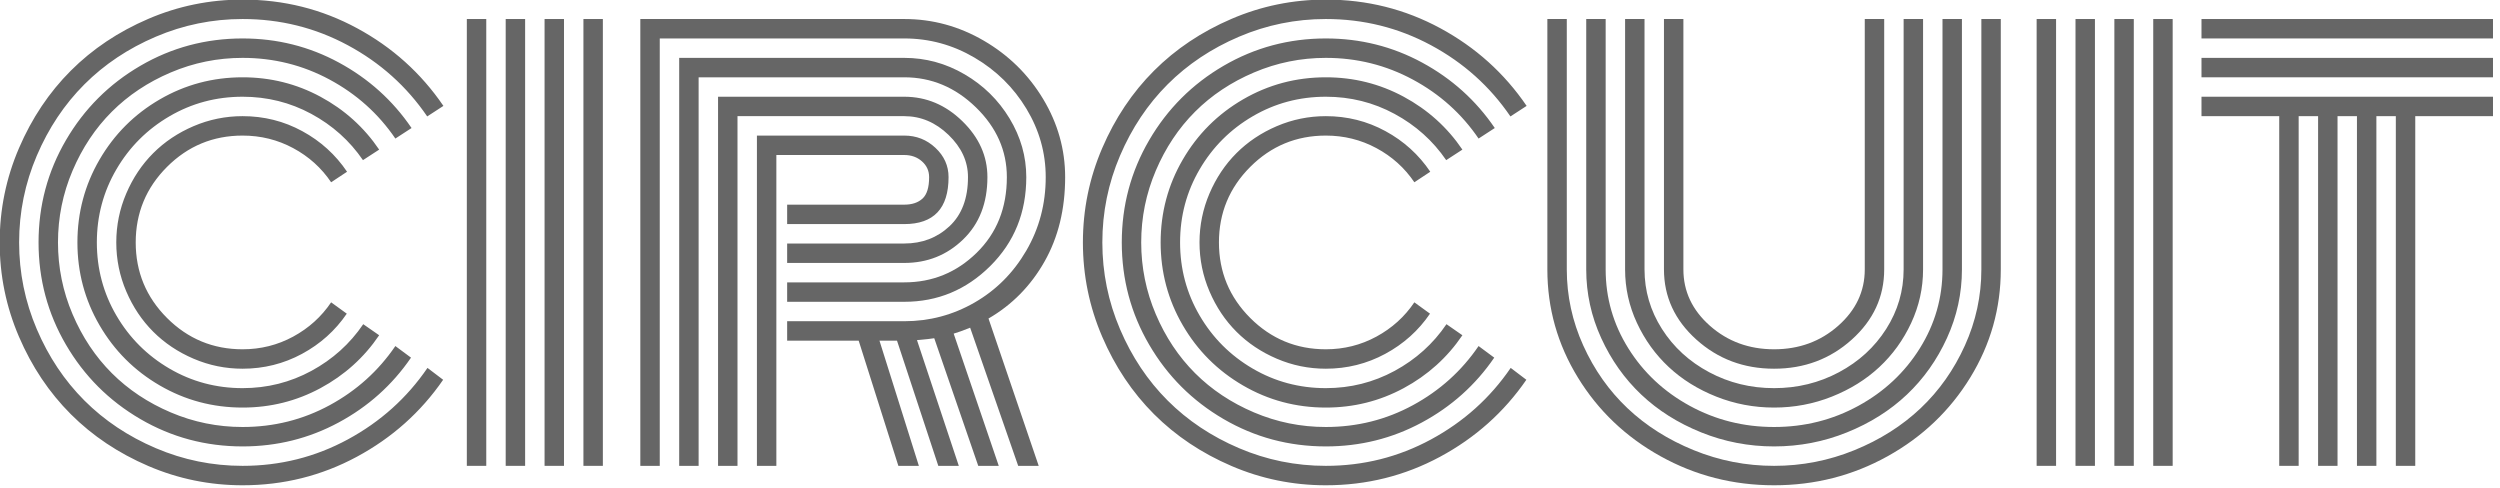<?xml version="1.0" encoding="UTF-8" standalone="no"?>
<!DOCTYPE svg PUBLIC "-//W3C//DTD SVG 1.1//EN" "http://www.w3.org/Graphics/SVG/1.1/DTD/svg11.dtd">
<svg width="100%" height="100%" viewBox="0 0 400 78" version="1.1" xmlns="http://www.w3.org/2000/svg" xmlns:xlink="http://www.w3.org/1999/xlink" xml:space="preserve" xmlns:serif="http://www.serif.com/" style="fill-rule:evenodd;clip-rule:evenodd;stroke-linejoin:round;stroke-miterlimit:2;">
    <g transform="matrix(1,0,0,1,-0.467,0)">
        <g transform="matrix(1.281,0,0,0.614,-271.012,-138.177)">
            <path d="M255.275,269.797L253.286,272.539C252.072,268.789 250.493,265.824 248.549,263.645C246.605,261.465 244.498,260.375 242.228,260.375C238.542,260.375 235.396,263.094 232.789,268.531C230.182,273.969 228.878,280.531 228.878,288.219C228.878,295.906 230.182,302.469 232.789,307.906C235.396,313.344 238.542,316.063 242.228,316.063C244.498,316.063 246.605,314.961 248.549,312.758C250.493,310.555 252.072,307.578 253.286,303.828L255.241,306.781C253.802,311.188 251.937,314.68 249.645,317.258C247.352,319.836 244.88,321.125 242.228,321.125C240.093,321.125 238.054,320.258 236.11,318.523C234.166,316.789 232.486,314.445 231.07,311.492C229.654,308.539 228.53,305.035 227.699,300.98C226.867,296.926 226.451,292.672 226.451,288.219C226.451,283.766 226.867,279.512 227.699,275.457C228.53,271.402 229.654,267.898 231.07,264.945C232.486,261.992 234.166,259.648 236.11,257.914C238.054,256.18 240.093,255.313 242.228,255.313C244.903,255.313 247.386,256.613 249.678,259.215C251.971,261.816 253.836,265.344 255.275,269.797ZM259.286,264.031L257.263,266.773C255.6,261.711 253.448,257.691 250.808,254.715C248.167,251.738 245.307,250.25 242.228,250.25C238.924,250.25 235.879,251.949 233.092,255.348C230.306,258.746 228.097,263.352 226.468,269.164C224.839,274.977 224.024,281.328 224.024,288.219C224.024,295.109 224.839,301.461 226.468,307.273C228.097,313.086 230.306,317.691 233.092,321.09C235.879,324.488 238.924,326.188 242.228,326.188C245.307,326.188 248.173,324.688 250.825,321.688C253.477,318.688 255.634,314.633 257.297,309.523L259.286,312.406C257.398,318.219 254.954,322.813 251.954,326.188C248.954,329.563 245.712,331.25 242.228,331.25C238.497,331.25 235.048,329.328 231.879,325.484C228.71,321.641 226.204,316.414 224.361,309.805C222.518,303.195 221.597,296 221.597,288.219C221.597,280.438 222.518,273.242 224.361,266.633C226.204,260.023 228.71,254.797 231.879,250.953C235.048,247.109 238.497,245.188 242.228,245.188C245.712,245.188 248.954,246.875 251.954,250.25C254.954,253.625 257.398,258.219 259.286,264.031ZM263.332,258.406L261.309,261.148C259.196,254.68 256.46,249.559 253.1,245.785C249.74,242.012 246.116,240.125 242.228,240.125C239.104,240.125 236.115,241.391 233.261,243.922C230.407,246.453 227.951,249.863 225.895,254.152C223.839,258.441 222.204,263.563 220.99,269.516C219.776,275.469 219.17,281.703 219.17,288.219C219.17,294.734 219.776,300.969 220.99,306.922C222.204,312.875 223.839,317.996 225.895,322.285C227.951,326.574 230.407,329.984 233.261,332.516C236.115,335.047 239.104,336.313 242.228,336.313C246.139,336.313 249.768,334.414 253.117,330.617C256.466,326.82 259.196,321.688 261.309,315.219L263.264,318.242C260.927,325.367 257.91,331.004 254.213,335.152C250.516,339.301 246.521,341.375 242.228,341.375C237.621,341.375 233.362,338.996 229.452,334.238C225.541,329.48 222.445,323.023 220.164,314.867C217.883,306.711 216.742,297.828 216.742,288.219C216.742,278.609 217.883,269.727 220.164,261.57C222.445,253.414 225.541,246.957 229.452,242.199C233.362,237.441 237.621,235.063 242.228,235.063C246.543,235.063 250.555,237.16 254.263,241.355C257.971,245.551 260.994,251.234 263.332,258.406ZM267.31,252.641L265.287,255.383C262.725,247.555 259.415,241.367 255.359,236.82C251.302,232.273 246.925,230 242.228,230C238.452,230 234.84,231.535 231.39,234.605C227.94,237.676 224.968,241.813 222.473,247.016C219.979,252.219 217.995,258.418 216.523,265.613C215.051,272.809 214.315,280.344 214.315,288.219C214.315,296.094 215.051,303.629 216.523,310.824C217.995,318.02 219.979,324.219 222.473,329.422C224.968,334.625 227.94,338.762 231.39,341.832C234.84,344.902 238.452,346.438 242.228,346.438C246.925,346.438 251.308,344.141 255.376,339.547C259.443,334.953 262.758,328.742 265.321,320.914L267.276,324.008C264.489,332.445 260.893,339.137 256.488,344.082C252.083,349.027 247.33,351.5 242.228,351.5C238.115,351.5 234.188,349.824 230.446,346.473C226.704,343.121 223.479,338.621 220.771,332.973C218.063,327.324 215.905,320.598 214.298,312.793C212.691,304.988 211.888,296.797 211.888,288.219C211.888,279.641 212.691,271.449 214.298,263.645C215.905,255.84 218.063,249.113 220.771,243.465C223.479,237.816 226.704,233.316 230.446,229.965C234.188,226.613 238.115,224.938 242.228,224.938C247.352,224.938 252.117,227.422 256.522,232.391C260.927,237.359 264.523,244.109 267.31,252.641Z" style="fill:rgb(102,102,102);fill-rule:nonzero;"/>
            <path d="M284.799,230L287.226,230L287.226,346.438L284.799,346.438L284.799,230ZM279.945,230L282.372,230L282.372,346.438L279.945,346.438L279.945,230ZM275.09,230L277.517,230L277.517,346.438L275.09,346.438L275.09,230ZM270.236,230L272.663,230L272.663,346.438L270.236,346.438L270.236,230Z" style="fill:rgb(102,102,102);fill-rule:nonzero;"/>
            <path d="M310.244,288.5L324.875,288.5C327.1,288.5 328.982,287 330.522,284C332.061,281 332.831,276.734 332.831,271.203C332.831,267.125 332.022,263.457 330.404,260.199C328.786,256.941 326.943,255.313 324.875,255.313L304.042,255.313L304.042,346.438L301.614,346.438L301.614,250.25L324.875,250.25C327.617,250.25 330.033,252.371 332.123,256.613C334.213,260.855 335.258,265.719 335.258,271.203C335.258,277.953 334.247,283.367 332.224,287.445C330.202,291.523 327.752,293.563 324.875,293.563L310.244,293.563L310.244,288.5ZM310.244,298.625L324.875,298.625C328.381,298.625 331.393,296.059 333.91,290.926C336.427,285.793 337.686,279.219 337.686,271.203C337.686,264.313 336.399,258.254 333.826,253.027C331.252,247.801 328.269,245.188 324.875,245.188L299.187,245.188L299.187,346.438L296.76,346.438L296.76,240.125L324.875,240.125C327.55,240.125 330.061,241.555 332.41,244.414C334.758,247.273 336.629,251.105 338.023,255.91C339.416,260.715 340.113,265.813 340.113,271.203C340.113,280.438 338.613,288.16 335.612,294.371C332.612,300.582 329.033,303.688 324.875,303.688L310.244,303.688L310.244,298.625ZM310.244,308.75L324.875,308.75C328.022,308.75 330.943,307.133 333.64,303.898C336.337,300.664 338.495,296.152 340.113,290.363C341.731,284.574 342.54,278.188 342.54,271.203C342.54,264.875 341.737,258.934 340.13,253.379C338.523,247.824 336.36,243.383 333.64,240.055C330.921,236.727 327.999,235.063 324.875,235.063L294.333,235.063L294.333,346.438L291.905,346.438L291.905,230L324.875,230C328.404,230 331.719,231.887 334.82,235.66C337.922,239.434 340.388,244.496 342.22,250.848C344.051,257.199 344.967,263.984 344.967,271.203C344.967,279.547 344.108,286.883 342.388,293.211C340.669,299.539 338.337,304.484 335.393,308.047L341.664,346.438L339.101,346.438L333.101,310.438C332.202,311.188 331.516,311.703 331.044,311.984L336.674,346.438L334.112,346.438L328.617,313.18C328.415,313.273 327.696,313.438 326.46,313.672L331.685,346.438L329.123,346.438L323.965,313.813L321.774,313.813L326.696,346.438L324.134,346.438L319.178,313.813L310.244,313.813L310.244,308.75ZM308.896,346.438L306.469,346.438L306.469,260.375L324.875,260.375C326.381,260.375 327.679,261.441 328.769,263.574C329.859,265.707 330.404,268.25 330.404,271.203C330.404,279.359 328.561,283.438 324.875,283.438L310.244,283.438L310.244,278.375L324.875,278.375C325.842,278.375 326.6,277.848 327.151,276.793C327.701,275.738 327.977,273.875 327.977,271.203C327.977,269.563 327.679,268.191 327.083,267.09C326.488,265.988 325.752,265.438 324.875,265.438L308.896,265.438L308.896,346.438Z" style="fill:rgb(102,102,102);fill-rule:nonzero;"/>
            <path d="M390.572,269.797L388.583,272.539C387.37,268.789 385.791,265.824 383.847,263.645C381.903,261.465 379.796,260.375 377.526,260.375C373.84,260.375 370.694,263.094 368.087,268.531C365.48,273.969 364.176,280.531 364.176,288.219C364.176,295.906 365.48,302.469 368.087,307.906C370.694,313.344 373.84,316.063 377.526,316.063C379.796,316.063 381.903,314.961 383.847,312.758C385.791,310.555 387.37,307.578 388.583,303.828L390.538,306.781C389.1,311.188 387.235,314.68 384.942,317.258C382.65,319.836 380.178,321.125 377.526,321.125C375.391,321.125 373.351,320.258 371.407,318.523C369.463,316.789 367.783,314.445 366.367,311.492C364.951,308.539 363.828,305.035 362.996,300.98C362.165,296.926 361.749,292.672 361.749,288.219C361.749,283.766 362.165,279.512 362.996,275.457C363.828,271.402 364.951,267.898 366.367,264.945C367.783,261.992 369.463,259.648 371.407,257.914C373.351,256.18 375.391,255.313 377.526,255.313C380.2,255.313 382.684,256.613 384.976,259.215C387.268,261.816 389.134,265.344 390.572,269.797ZM394.584,264.031L392.561,266.773C390.898,261.711 388.746,257.691 386.105,254.715C383.465,251.738 380.605,250.25 377.526,250.25C374.222,250.25 371.177,251.949 368.39,255.348C365.603,258.746 363.395,263.352 361.766,269.164C360.136,274.977 359.322,281.328 359.322,288.219C359.322,295.109 360.136,301.461 361.766,307.273C363.395,313.086 365.603,317.691 368.39,321.09C371.177,324.488 374.222,326.188 377.526,326.188C380.605,326.188 383.47,324.688 386.122,321.688C388.774,318.688 390.932,314.633 392.595,309.523L394.584,312.406C392.696,318.219 390.252,322.813 387.252,326.188C384.251,329.563 381.009,331.25 377.526,331.25C373.795,331.25 370.345,329.328 367.176,325.484C364.007,321.641 361.502,316.414 359.659,309.805C357.816,303.195 356.894,296 356.894,288.219C356.894,280.438 357.816,273.242 359.659,266.633C361.502,260.023 364.007,254.797 367.176,250.953C370.345,247.109 373.795,245.188 377.526,245.188C381.009,245.188 384.251,246.875 387.252,250.25C390.252,253.625 392.696,258.219 394.584,264.031ZM398.629,258.406L396.606,261.148C394.494,254.68 391.758,249.559 388.398,245.785C385.038,242.012 381.414,240.125 377.526,240.125C374.402,240.125 371.413,241.391 368.559,243.922C365.704,246.453 363.249,249.863 361.193,254.152C359.136,258.441 357.501,263.563 356.288,269.516C355.074,275.469 354.467,281.703 354.467,288.219C354.467,294.734 355.074,300.969 356.288,306.922C357.501,312.875 359.136,317.996 361.193,322.285C363.249,326.574 365.704,329.984 368.559,332.516C371.413,335.047 374.402,336.313 377.526,336.313C381.436,336.313 385.066,334.414 388.415,330.617C391.763,326.82 394.494,321.688 396.606,315.219L398.562,318.242C396.224,325.367 393.207,331.004 389.51,335.152C385.813,339.301 381.818,341.375 377.526,341.375C372.919,341.375 368.66,338.996 364.749,334.238C360.839,329.48 357.743,323.023 355.462,314.867C353.18,306.711 352.04,297.828 352.04,288.219C352.04,278.609 353.18,269.727 355.462,261.57C357.743,253.414 360.839,246.957 364.749,242.199C368.66,237.441 372.919,235.063 377.526,235.063C381.841,235.063 385.853,237.16 389.561,241.355C393.269,245.551 396.292,251.234 398.629,258.406ZM402.607,252.641L400.584,255.383C398.022,247.555 394.713,241.367 390.656,236.82C386.6,232.273 382.223,230 377.526,230C373.75,230 370.137,231.535 366.688,234.605C363.238,237.676 360.266,241.813 357.771,247.016C355.276,252.219 353.293,258.418 351.821,265.613C350.349,272.809 349.613,280.344 349.613,288.219C349.613,296.094 350.349,303.629 351.821,310.824C353.293,318.02 355.276,324.219 357.771,329.422C360.266,334.625 363.238,338.762 366.688,341.832C370.137,344.902 373.75,346.438 377.526,346.438C382.223,346.438 386.605,344.141 390.673,339.547C394.741,334.953 398.056,328.742 400.618,320.914L402.573,324.008C399.787,332.445 396.191,339.137 391.786,344.082C387.381,349.027 382.627,351.5 377.526,351.5C373.413,351.5 369.486,349.824 365.744,346.473C362.002,343.121 358.777,338.621 356.068,332.973C353.36,327.324 351.203,320.598 349.596,312.793C347.989,304.988 347.185,296.797 347.185,288.219C347.185,279.641 347.989,271.449 349.596,263.645C351.203,255.84 353.36,249.113 356.068,243.465C358.777,237.816 362.002,233.316 365.744,229.965C369.486,226.613 373.413,224.938 377.526,224.938C382.65,224.938 387.414,227.422 391.819,232.391C396.224,237.359 399.82,244.109 402.607,252.641Z" style="fill:rgb(102,102,102);fill-rule:nonzero;"/>
            <path d="M444.841,295.25L444.841,230L447.268,230L447.268,295.25C447.268,302.375 445.92,308.469 443.223,313.531C440.526,318.594 437.289,321.125 433.514,321.125C429.738,321.125 426.502,318.594 423.805,313.531C421.108,308.469 419.76,302.375 419.76,295.25L419.76,230L422.187,230L422.187,295.25C422.187,300.969 423.294,305.867 425.507,309.945C427.721,314.023 430.39,316.063 433.514,316.063C436.638,316.063 439.307,314.023 441.52,309.945C443.734,305.867 444.841,300.969 444.841,295.25ZM449.695,295.25L449.695,230L452.123,230L452.123,295.25C452.123,300.125 451.628,304.777 450.639,309.207C449.65,313.637 448.324,317.469 446.661,320.703C444.998,323.938 443.02,326.504 440.728,328.402C438.436,330.301 436.031,331.25 433.514,331.25C430.997,331.25 428.592,330.301 426.3,328.402C424.007,326.504 422.029,323.938 420.366,320.703C418.703,317.469 417.377,313.637 416.388,309.207C415.4,304.777 414.905,300.125 414.905,295.25L414.905,230L417.332,230L417.332,295.25C417.332,300.828 418.057,305.996 419.507,310.754C420.956,315.512 422.923,319.273 425.406,322.039C427.89,324.805 430.592,326.188 433.514,326.188C436.435,326.188 439.138,324.805 441.621,322.039C444.105,319.273 446.071,315.512 447.521,310.754C448.971,305.996 449.695,300.828 449.695,295.25ZM454.55,295.25L454.55,230L456.977,230L456.977,295.25C456.977,301.484 456.353,307.449 455.106,313.145C453.859,318.84 452.19,323.75 450.1,327.875C448.01,332 445.515,335.281 442.616,337.719C439.717,340.156 436.683,341.375 433.514,341.375C430.345,341.375 427.311,340.156 424.412,337.719C421.513,335.281 419.018,332 416.928,327.875C414.838,323.75 413.169,318.84 411.922,313.145C410.674,307.449 410.051,301.484 410.051,295.25L410.051,230L412.478,230L412.478,295.25C412.478,302.656 413.422,309.512 415.31,315.816C417.197,322.121 419.754,327.113 422.979,330.793C426.204,334.473 429.716,336.313 433.514,336.313C437.312,336.313 440.824,334.473 444.049,330.793C447.274,327.113 449.83,322.121 451.718,315.816C453.606,309.512 454.55,302.656 454.55,295.25ZM459.404,295.25L459.404,230L461.831,230L461.831,295.25C461.831,305.375 460.562,314.762 458.022,323.41C455.482,332.059 452.038,338.902 447.689,343.941C443.341,348.98 438.615,351.5 433.514,351.5C428.412,351.5 423.687,348.98 419.338,343.941C414.989,338.902 411.545,332.059 409.006,323.41C406.466,314.762 405.196,305.375 405.196,295.25L405.196,230L407.623,230L407.623,295.25C407.623,302.141 408.309,308.75 409.68,315.078C411.051,321.406 412.894,326.855 415.208,331.426C417.523,335.996 420.282,339.641 423.485,342.359C426.687,345.078 430.03,346.438 433.514,346.438C436.997,346.438 440.34,345.078 443.543,342.359C446.746,339.641 449.504,335.996 451.819,331.426C454.134,326.855 455.977,321.406 457.348,315.078C458.719,308.75 459.404,302.141 459.404,295.25Z" style="fill:rgb(102,102,102);fill-rule:nonzero;"/>
            <path d="M480.872,230L483.299,230L483.299,346.438L480.872,346.438L480.872,230ZM476.017,230L478.444,230L478.444,346.438L476.017,346.438L476.017,230ZM471.163,230L473.59,230L473.59,346.438L471.163,346.438L471.163,230ZM466.308,230L468.736,230L468.736,346.438L466.308,346.438L466.308,230Z" style="fill:rgb(102,102,102);fill-rule:nonzero;"/>
            <path d="M486.899,235.063L486.899,230L523.308,230L523.308,235.063L486.899,235.063ZM486.899,245.188L486.899,240.125L523.308,240.125L523.308,245.188L486.899,245.188ZM486.899,255.313L486.899,250.25L523.308,250.25L523.308,255.313L513.599,255.313L513.599,346.438L511.172,346.438L511.172,255.313L508.744,255.313L508.744,346.438L506.317,346.438L506.317,255.313L503.89,255.313L503.89,346.438L501.463,346.438L501.463,255.313L499.035,255.313L499.035,346.438L496.608,346.438L496.608,255.313L486.899,255.313Z" style="fill:rgb(102,102,102);fill-rule:nonzero;"/>
        </g>
    </g>
</svg>
